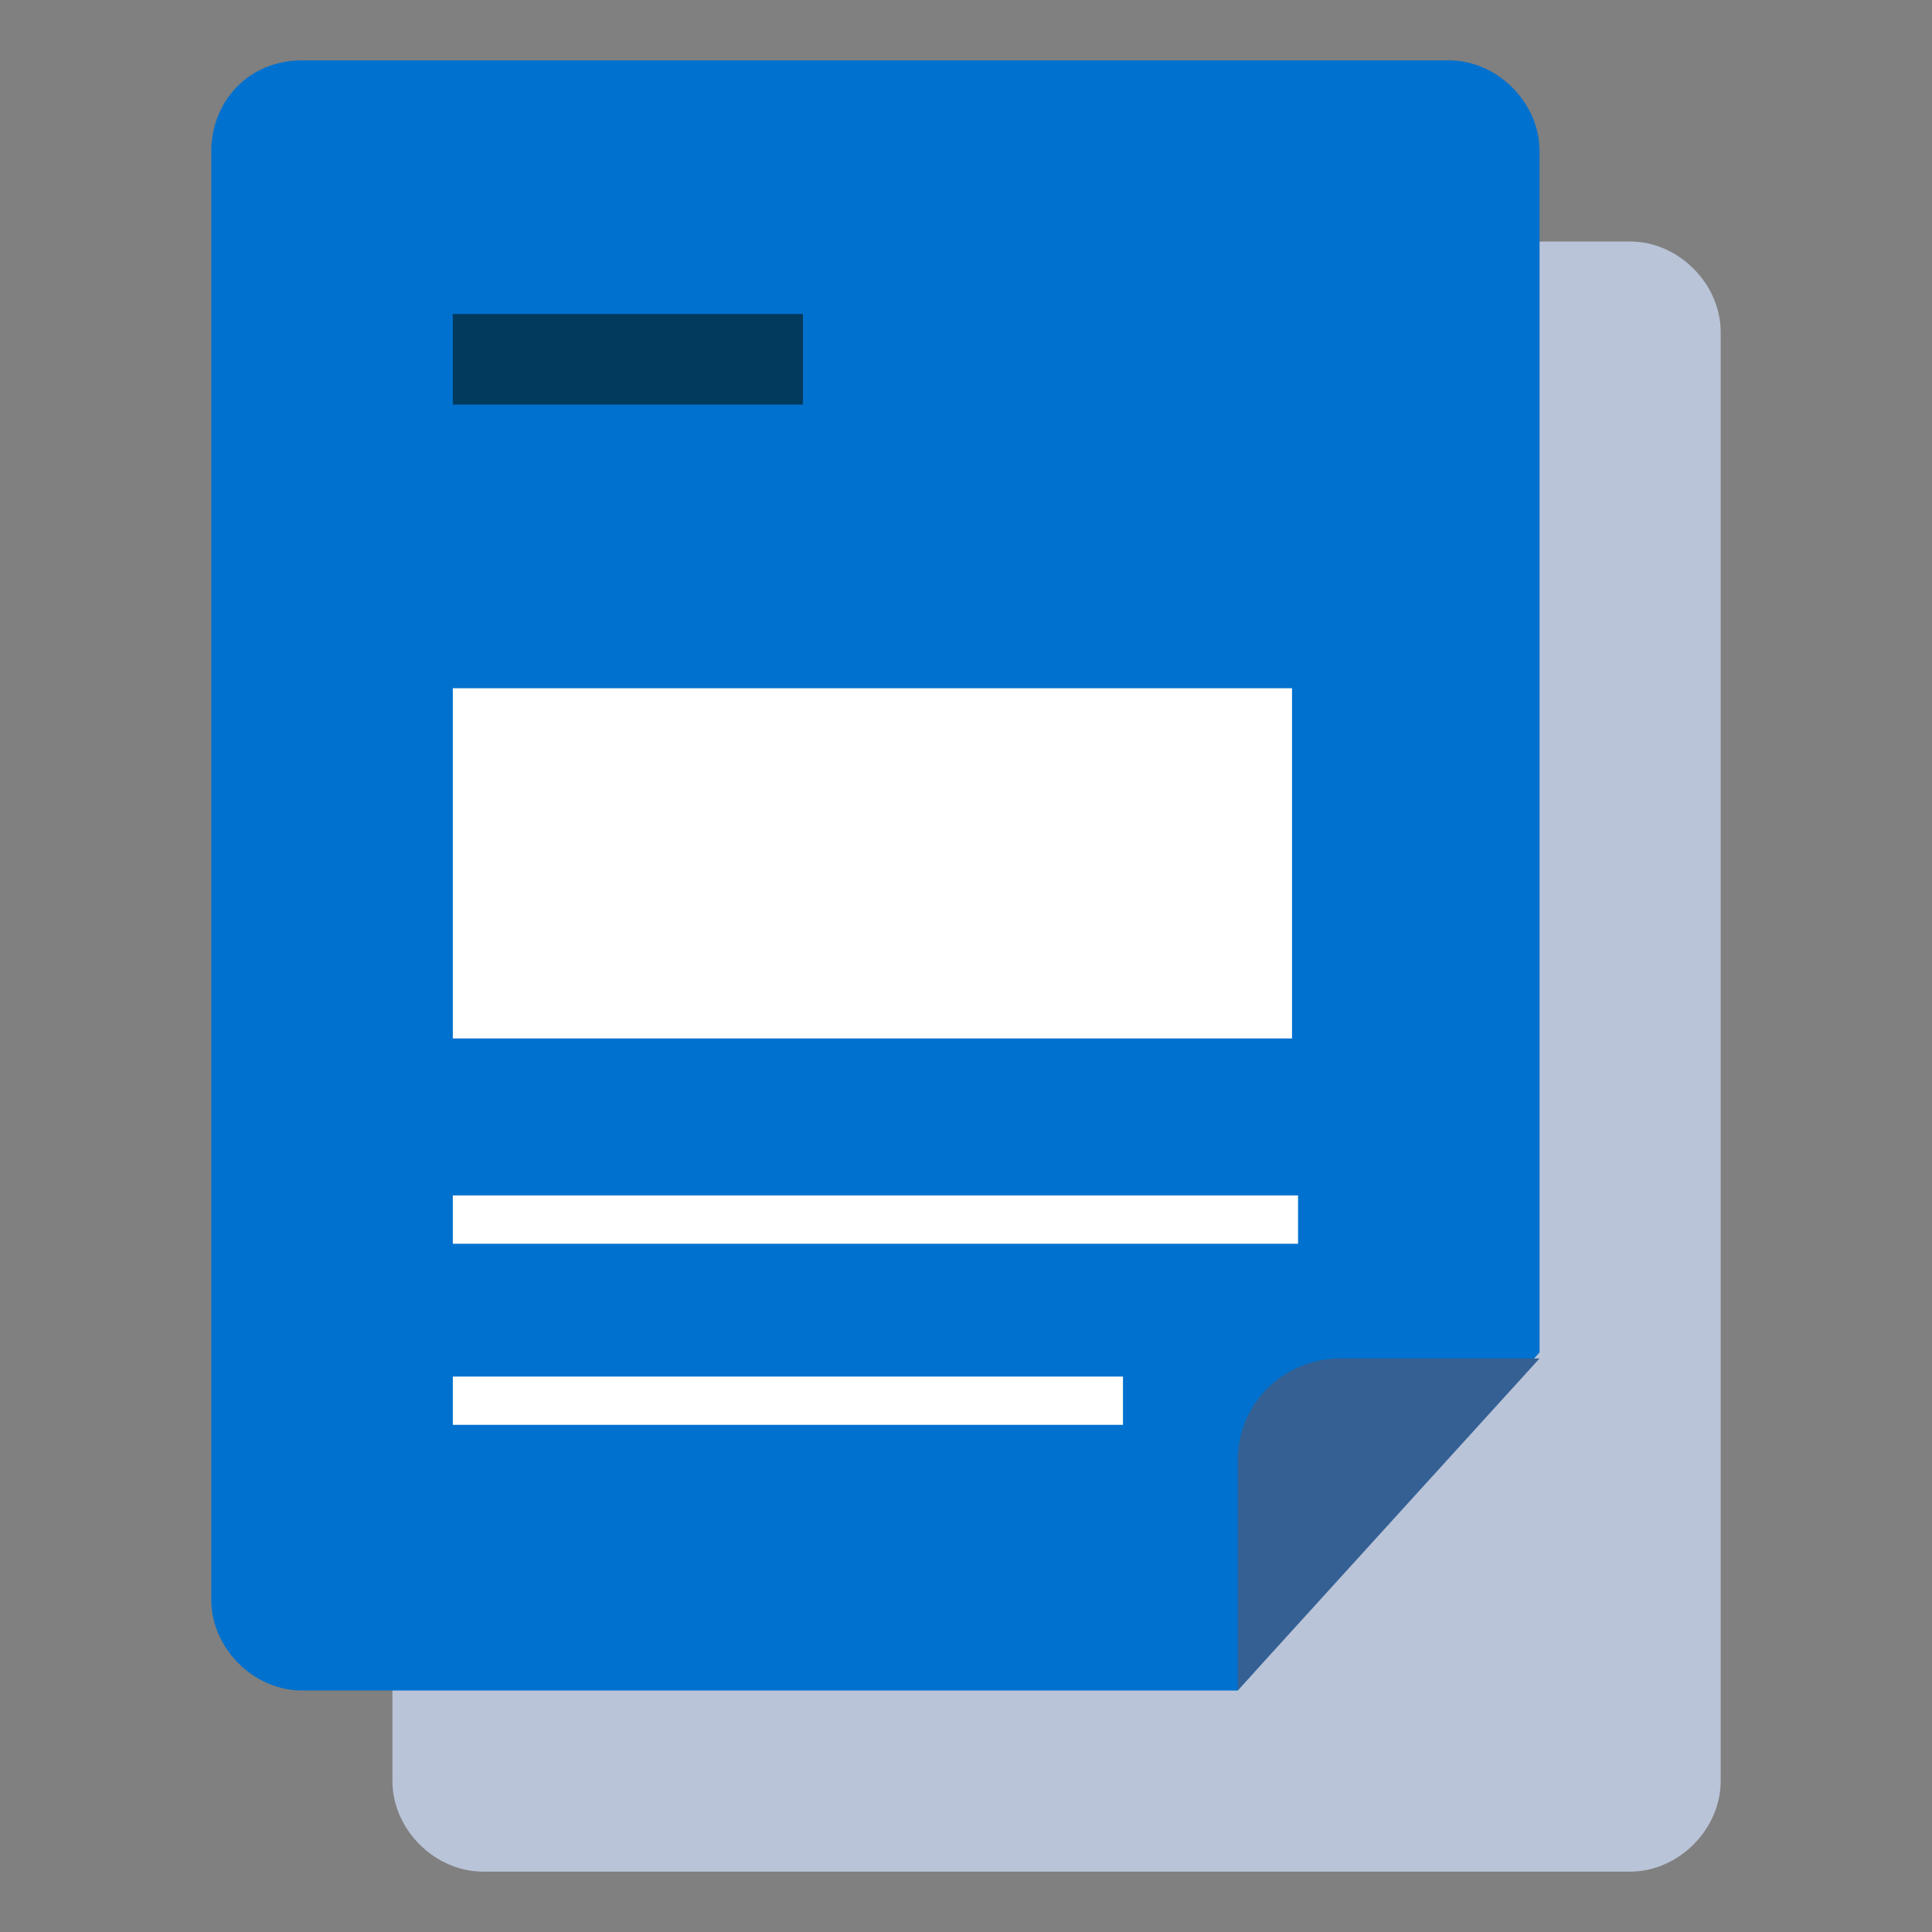 <?xml version="1.0" encoding="utf-8"?>
<!-- Generator: Adobe Illustrator 19.2.1, SVG Export Plug-In . SVG Version: 6.00 Build 0)  -->
<svg version="1.1" id="Layer_1" xmlns="http://www.w3.org/2000/svg" xmlns:xlink="http://www.w3.org/1999/xlink" x="0px" y="0px"
	 viewBox="0 0 32 32" style="enable-background:new 0 0 32 32;" xml:space="preserve">
<rect x="0" y="0" width="32" height="32" fill="#808080" stroke="none"/>
<style type="text/css">
	.st0{fill:#BAC4D8;}
	.st1{fill:#0071CE;}
	.st2{fill:#346094;}
	.st3{fill:#003A5D;}
	.st4{fill:#FFFFFF;}
</style>
<g>
	<path class="st0" d="M28.5,29.5c0,0.8-0.7,1.5-1.5,1.5H8c-0.8,0-1.5-0.7-1.5-1.5V5.6C6.5,4.7,7.2,4,8,4h19c0.8,0,1.5,0.7,1.5,1.5
		C28.5,5.6,28.5,29.5,28.5,29.5z"/>
	<path class="st1" d="M20.5,28H5c-0.8,0-1.5-0.7-1.5-1.5V2.5C3.5,1.7,4.1,1,5,1h19c0.8,0,1.5,0.7,1.5,1.5v19.9L20.5,28z"/>
	<path class="st2" d="M20.5,28v-3.8c0-1,0.8-1.7,1.7-1.7h3.3L20.5,28L20.5,28z"/>
	<path class="st3" d="M7.5,5.2h5.8v1.5H7.5C7.5,6.7,7.5,5.2,7.5,5.2z"/>
	<path class="st4" d="M7.5,11.4h13.9v5.8H7.5C7.5,17.3,7.5,11.4,7.5,11.4z"/>
	<path class="st4" d="M7.5,19.8h14v0.8h-14C7.5,20.5,7.5,19.8,7.5,19.8z"/>
	<path class="st4" d="M7.5,22.8h11.1v0.8H7.5C7.5,23.6,7.5,22.8,7.5,22.8z"/>
</g>
</svg>
